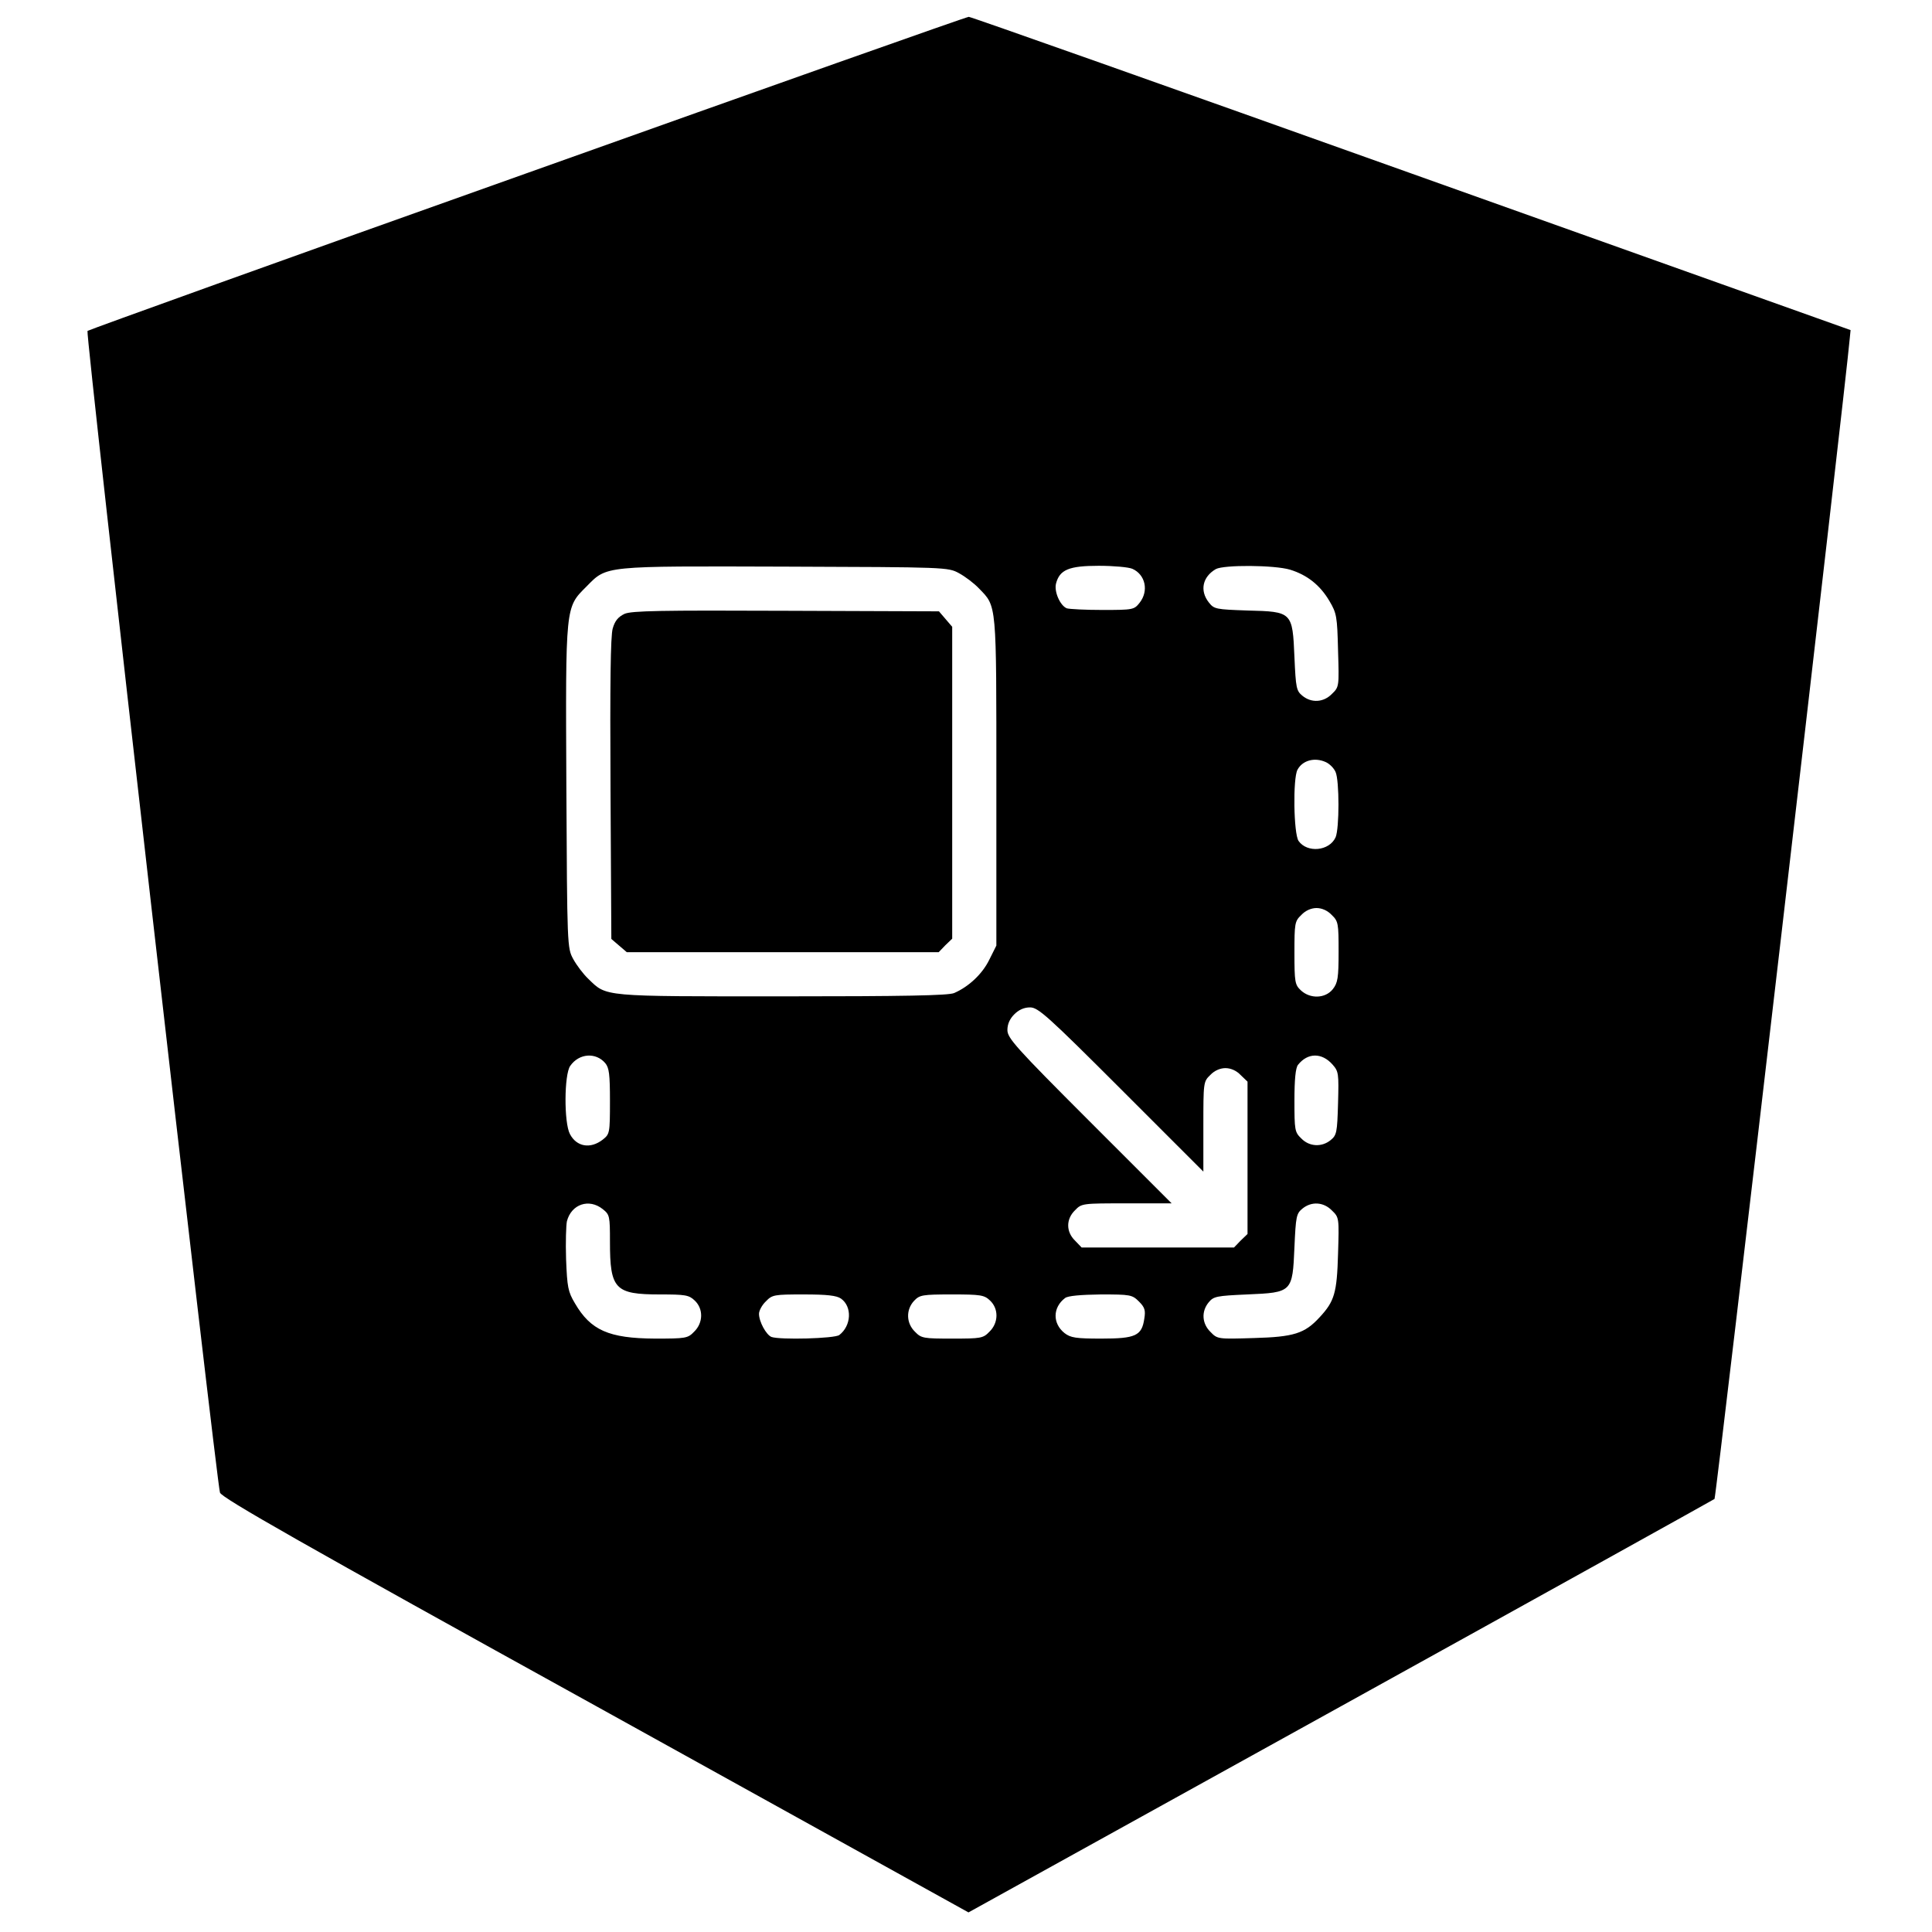 <?xml version="1.0" standalone="no"?>
<!DOCTYPE svg PUBLIC "-//W3C//DTD SVG 20010904//EN"
 "http://www.w3.org/TR/2001/REC-SVG-20010904/DTD/svg10.dtd">
<svg version="1.0" xmlns="http://www.w3.org/2000/svg"
 width="700pt" height="700pt" viewBox="0 0 700 700"
 preserveAspectRatio="xMidYMid meet">
<g transform="translate(0,700) scale(0.1,-0.1)"
fill="#000000" stroke="none">
<path d="M1910 6373 c-872 -310 -1588 -568 -1593 -572 -8 -8 467 -4167 480
-4209 6 -19 296 -184 1360 -772 l1352 -749 1348 746 c741 410 1351 749 1355
752 6 5 477 4049 490 4205 l3 30 -1590 567 c-874 312 -1597 568 -1605 568 -8
0 -728 -255 -1600 -566z m1565 -1450 c22 -12 54 -36 72 -55 65 -67 63 -47 63
-701 l0 -593 -26 -52 c-25 -51 -74 -97 -127 -120 -21 -9 -181 -12 -623 -12
-656 0 -635 -2 -702 63 -19 18 -43 50 -55 72 -22 40 -22 47 -25 624 -3 662 -4
649 73 726 75 76 56 74 720 72 584 -2 590 -2 630 -24z m628 16 c47 -21 60 -80
26 -123 -20 -25 -23 -26 -134 -26 -62 0 -121 3 -130 6 -24 10 -46 60 -39 89
13 51 47 65 155 65 54 0 109 -5 122 -11z m571 -3 c62 -19 109 -56 143 -114 26
-44 28 -56 31 -179 4 -130 4 -132 -22 -157 -30 -31 -74 -34 -107 -7 -22 18
-24 28 -29 140 -7 164 -8 165 -170 169 -115 4 -121 5 -140 29 -34 43 -23 93
25 121 29 16 212 15 269 -2z m129 -697 c14 -6 30 -22 36 -36 14 -31 14 -205 0
-237 -23 -50 -103 -57 -134 -13 -18 26 -21 227 -4 258 18 34 62 46 102 28z
m22 -554 c24 -23 25 -31 25 -133 0 -95 -3 -113 -21 -136 -27 -34 -82 -36 -116
-4 -21 20 -23 29 -23 135 0 108 1 115 25 138 15 16 36 25 55 25 19 0 40 -9 55
-25z m-763 -632 l298 -298 0 163 c0 160 0 163 25 187 15 16 36 25 55 25 19 0
40 -9 55 -25 l25 -24 0 -276 0 -276 -25 -24 -24 -25 -276 0 -276 0 -24 25
c-33 32 -33 78 0 110 24 25 27 25 187 25 l163 0 -298 298 c-268 268 -297 301
-297 330 0 22 9 41 25 57 16 16 35 25 57 25 29 0 62 -29 330 -297z m-1869 95
c14 -17 17 -40 17 -138 0 -116 -1 -119 -26 -139 -45 -35 -95 -26 -119 20 -22
41 -21 216 1 247 32 46 93 50 127 10z m2635 -5 c22 -25 23 -32 20 -140 -3
-107 -5 -116 -27 -134 -32 -26 -77 -24 -106 6 -24 23 -25 30 -25 138 0 75 4
118 13 129 35 44 86 45 125 1z m-2644 -524 c25 -20 26 -25 26 -118 0 -172 18
-191 181 -191 92 0 105 -2 126 -22 32 -30 31 -81 -2 -113 -23 -24 -30 -25
-142 -25 -167 1 -233 30 -290 128 -25 42 -28 58 -32 160 -2 61 0 123 3 137 16
62 80 84 130 44z m2642 -5 c26 -25 26 -27 22 -157 -4 -142 -13 -172 -67 -230
-54 -59 -94 -71 -238 -75 -130 -4 -132 -4 -157 22 -31 30 -34 74 -7 107 18 22
28 24 140 29 163 7 164 8 171 171 5 112 7 122 29 140 33 27 77 24 107 -7z
m-1779 -319 c41 -29 38 -98 -6 -132 -17 -13 -215 -18 -246 -7 -19 8 -45 55
-45 84 0 11 11 32 25 45 23 24 30 25 137 25 85 0 119 -4 135 -15z m540 -7 c32
-30 31 -81 -2 -113 -23 -24 -31 -25 -135 -25 -104 0 -112 1 -135 25 -32 31
-33 80 -3 112 20 21 29 23 137 23 104 0 117 -2 138 -22z m540 -4 c21 -21 24
-32 19 -62 -9 -62 -32 -72 -156 -72 -92 0 -111 3 -133 20 -44 35 -43 93 2 127
10 8 56 12 129 13 108 0 114 -1 139 -26z"/>
<path d="M2263 4776 c-23 -11 -35 -25 -43 -53 -8 -27 -10 -201 -8 -581 l3
-544 28 -24 28 -24 565 0 565 0 24 25 25 24 0 565 0 565 -24 28 -24 28 -554 2
c-457 2 -559 0 -585 -11z"/>
</g>
</svg>
